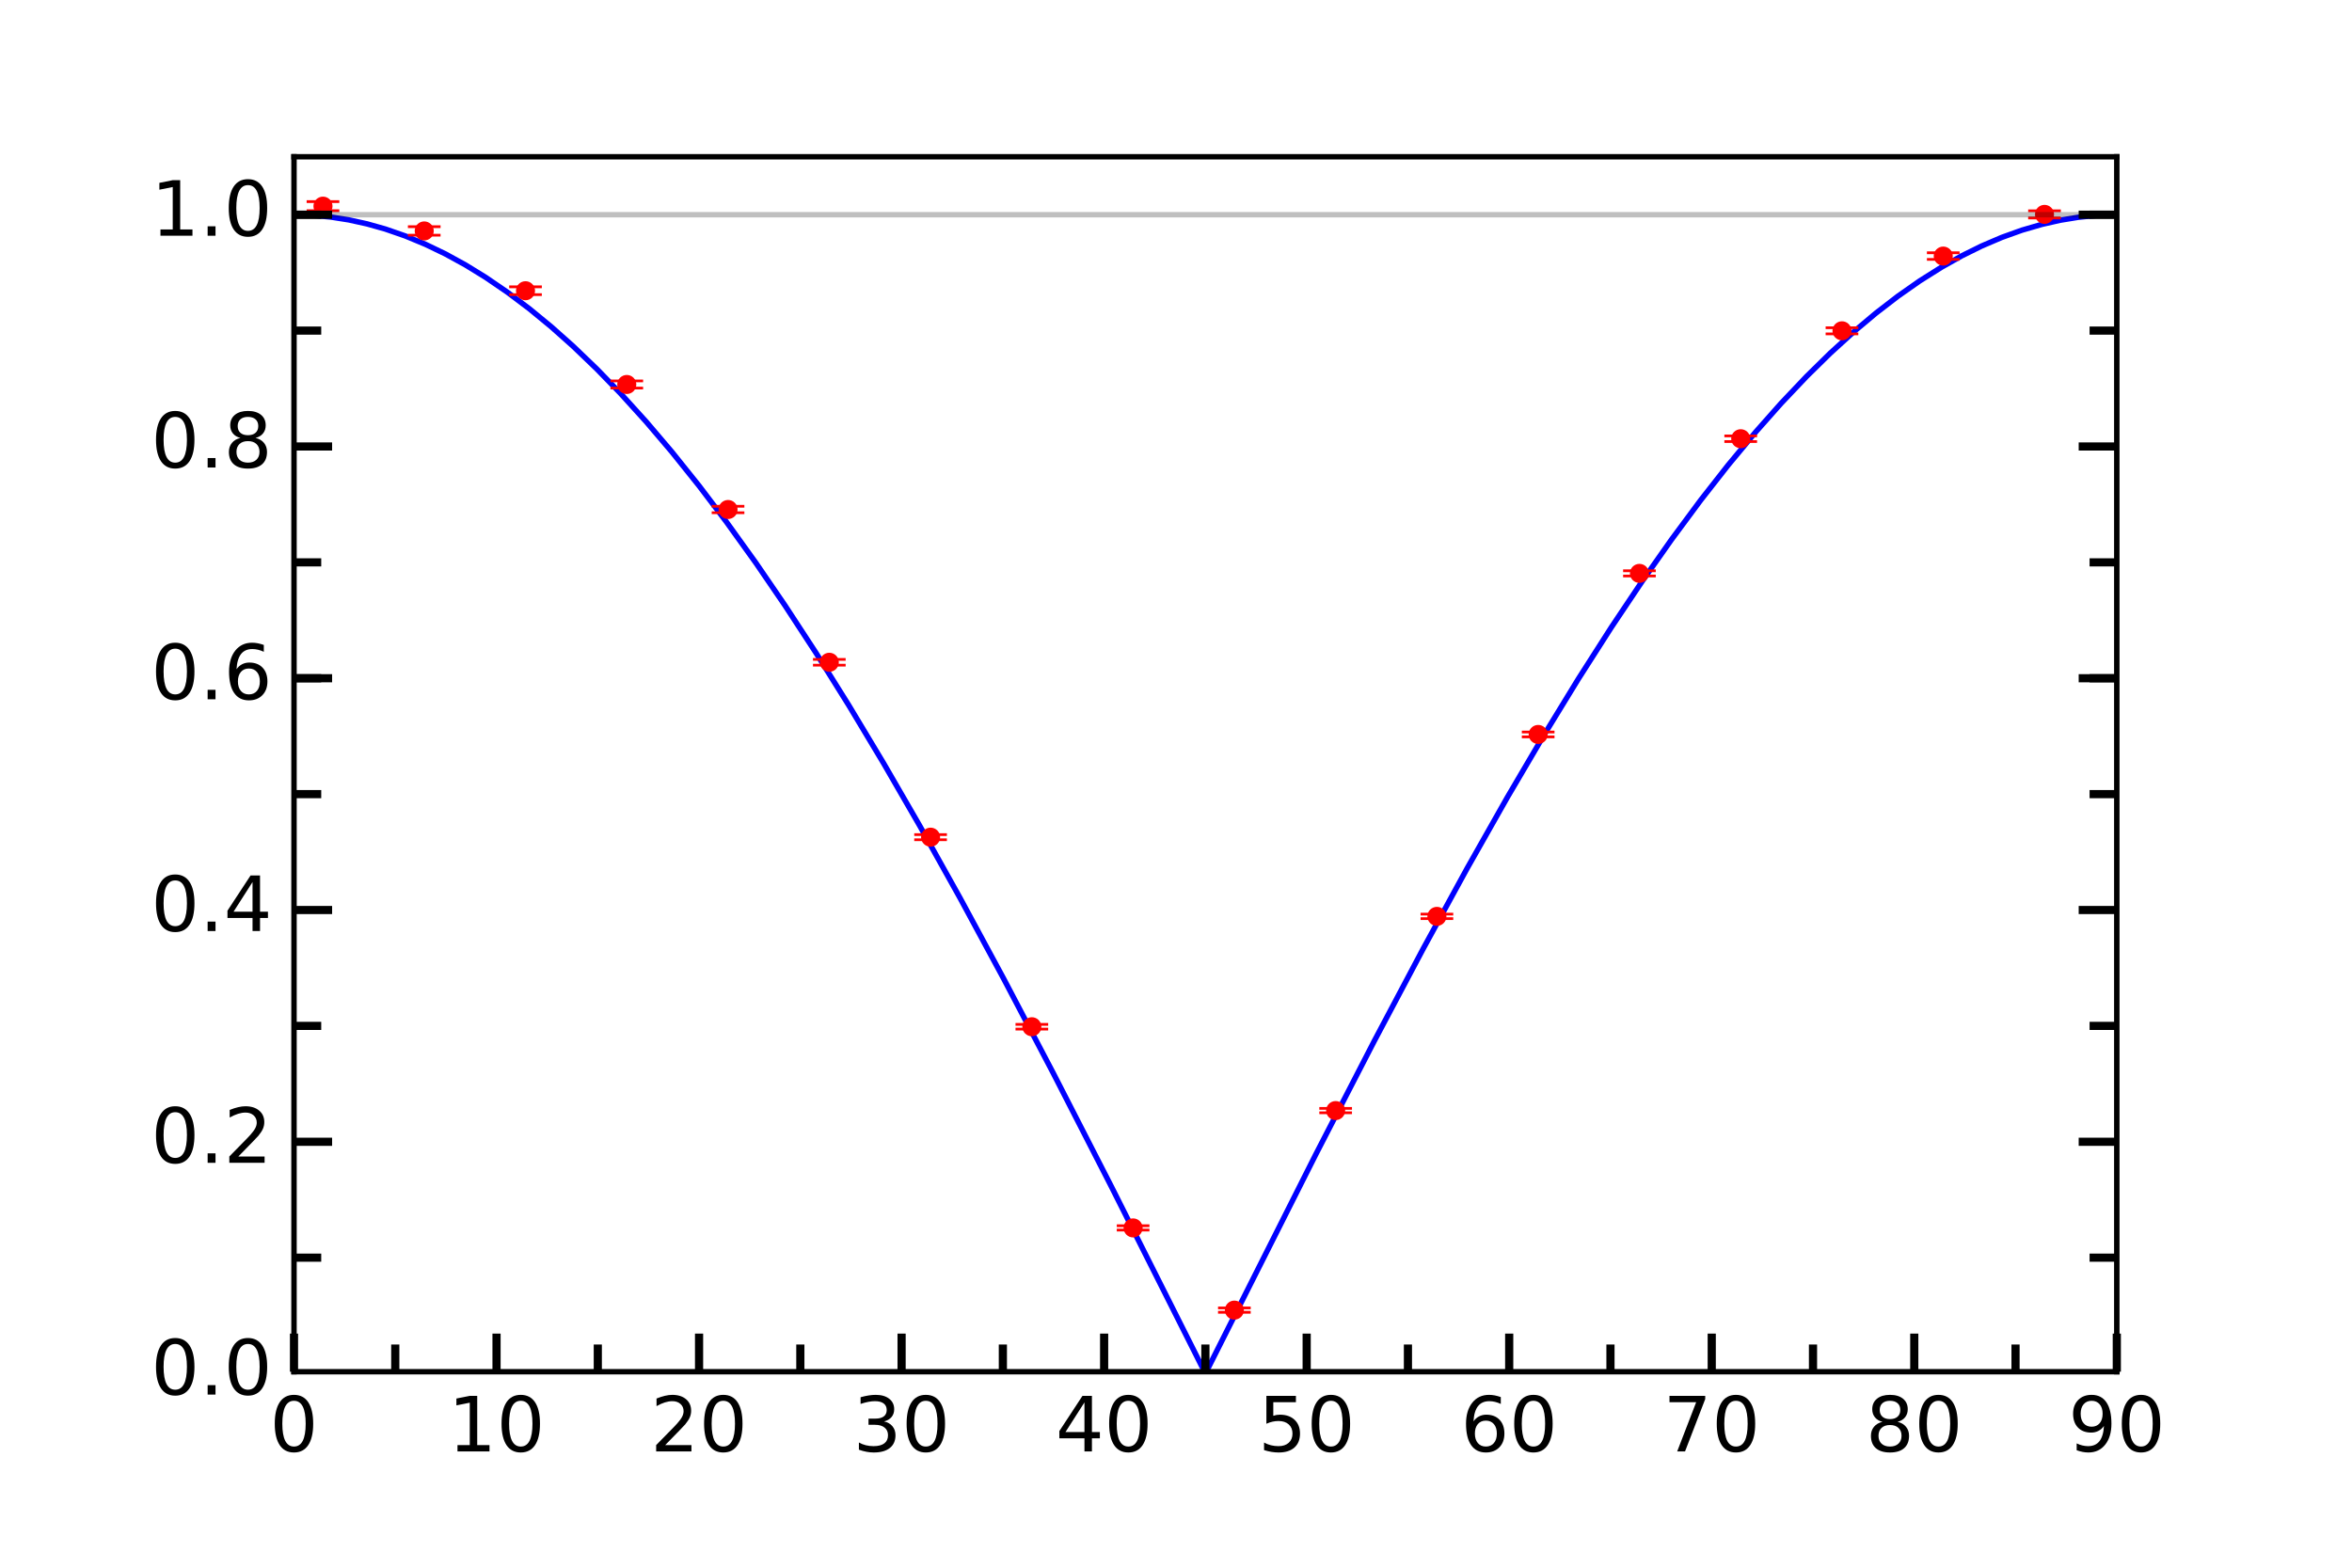 <?xml version="1.0" encoding="utf-8" standalone="no"?>
<!DOCTYPE svg PUBLIC "-//W3C//DTD SVG 1.1//EN"
  "http://www.w3.org/Graphics/SVG/1.1/DTD/svg11.dtd">
<!-- Created with matplotlib (http://matplotlib.org/) -->
<svg height="288pt" version="1.1" viewBox="0 0 432 288" width="432pt" xmlns="http://www.w3.org/2000/svg" xmlns:xlink="http://www.w3.org/1999/xlink">
 <defs>
  <style type="text/css">
*{stroke-linecap:butt;stroke-linejoin:round;stroke-miterlimit:100000;}
  </style>
 </defs>
 <g id="figure_1">
  <g id="patch_1">
   <path d="M 0 288 
L 432 288 
L 432 0 
L 0 0 
z
" style="fill:#ffffff;"/>
  </g>
  <g id="axes_1">
   <g id="patch_2">
    <path d="M 54 252 
L 388.8 252 
L 388.8 28.8 
L 54 28.8 
z
" style="fill:#ffffff;"/>
   </g>
   <g id="LineCollection_1">
    <path clip-path="url(#pa70537427b)" d="M 115.122 71.289 
L 115.122 69.975 
" style="fill:none;stroke:#ff0000;"/>
    <path clip-path="url(#pa70537427b)" d="M 133.722 94.193 
L 133.722 93.008 
" style="fill:none;stroke:#ff0000;"/>
    <path clip-path="url(#pa70537427b)" d="M 152.322 122.197 
L 152.322 121.137 
" style="fill:none;stroke:#ff0000;"/>
    <path clip-path="url(#pa70537427b)" d="M 170.922 154.272 
L 170.922 153.322 
" style="fill:none;stroke:#ff0000;"/>
    <path clip-path="url(#pa70537427b)" d="M 189.522 189.053 
L 189.522 188.191 
" style="fill:none;stroke:#ff0000;"/>
    <path clip-path="url(#pa70537427b)" d="M 208.122 225.978 
L 208.122 225.182 
" style="fill:none;stroke:#ff0000;"/>
    <path clip-path="url(#pa70537427b)" d="M 226.722 241.081 
L 226.722 240.28 
" style="fill:none;stroke:#ff0000;"/>
    <path clip-path="url(#pa70537427b)" d="M 245.322 204.425 
L 245.322 203.625 
" style="fill:none;stroke:#ff0000;"/>
    <path clip-path="url(#pa70537427b)" d="M 263.922 168.765 
L 263.922 167.931 
" style="fill:none;stroke:#ff0000;"/>
    <path clip-path="url(#pa70537427b)" d="M 282.522 135.371 
L 282.522 134.482 
" style="fill:none;stroke:#ff0000;"/>
    <path clip-path="url(#pa70537427b)" d="M 301.122 105.816 
L 301.122 104.856 
" style="fill:none;stroke:#ff0000;"/>
    <path clip-path="url(#pa70537427b)" d="M 319.722 81.118 
L 319.722 80.078 
" style="fill:none;stroke:#ff0000;"/>
    <path clip-path="url(#pa70537427b)" d="M 338.322 61.336 
L 338.322 60.208 
" style="fill:none;stroke:#ff0000;"/>
    <path clip-path="url(#pa70537427b)" d="M 356.922 47.655 
L 356.922 46.435 
" style="fill:none;stroke:#ff0000;"/>
    <path clip-path="url(#pa70537427b)" d="M 375.522 40.044 
L 375.522 38.724 
" style="fill:none;stroke:#ff0000;"/>
    <path clip-path="url(#pa70537427b)" d="M 59.322 38.705 
L 59.322 37.038 
" style="fill:none;stroke:#ff0000;"/>
    <path clip-path="url(#pa70537427b)" d="M 77.922 43.203 
L 77.922 41.647 
" style="fill:none;stroke:#ff0000;"/>
    <path clip-path="url(#pa70537427b)" d="M 96.522 54.129 
L 96.522 52.691 
" style="fill:none;stroke:#ff0000;"/>
   </g>
   <g id="line2d_1">
    <path clip-path="url(#pa70537427b)" d="M 54 39.445 
L 57.351 39.55 
L 60.703 39.865 
L 64.054 40.391 
L 67.405 41.127 
L 70.757 42.071 
L 74.443 43.35 
L 78.13 44.878 
L 81.816 46.655 
L 85.503 48.678 
L 89.189 50.945 
L 93.211 53.693 
L 97.232 56.723 
L 101.254 60.032 
L 105.276 63.615 
L 109.632 67.799 
L 113.989 72.292 
L 118.681 77.467 
L 123.373 82.98 
L 128.4 89.251 
L 133.427 95.885 
L 138.789 103.345 
L 144.151 111.182 
L 149.849 119.899 
L 155.881 129.541 
L 162.249 140.145 
L 168.951 151.739 
L 176.324 164.95 
L 184.368 179.837 
L 193.416 197.073 
L 204.141 218.007 
L 219.557 248.653 
L 221.232 252 
L 221.568 252 
L 241.676 212.075 
L 252.4 191.277 
L 261.449 174.201 
L 269.492 159.491 
L 276.865 146.47 
L 283.568 135.07 
L 289.935 124.669 
L 295.968 115.235 
L 301.665 106.728 
L 307.027 99.101 
L 312.389 91.862 
L 317.416 85.444 
L 322.443 79.397 
L 327.135 74.101 
L 331.827 69.149 
L 336.184 64.869 
L 340.541 60.902 
L 344.562 57.524 
L 348.584 54.424 
L 352.605 51.605 
L 356.627 49.073 
L 360.314 47.005 
L 364 45.183 
L 367.686 43.609 
L 371.373 42.285 
L 375.059 41.212 
L 378.411 40.455 
L 381.762 39.909 
L 385.114 39.572 
L 388.465 39.446 
L 388.8 39.445 
L 388.8 39.445 
" style="fill:none;stroke:#0000ff;stroke-linecap:square;"/>
   </g>
   <g id="line2d_2">
    <defs>
     <path d="M 3 0 
L -3 -0 
" id="m9ef1f91301" style="stroke:#ff0000;stroke-width:0.5;"/>
    </defs>
    <g clip-path="url(#pa70537427b)">
     <use style="fill:#ff0000;stroke:#ff0000;stroke-width:0.5;" x="115.122" xlink:href="#m9ef1f91301" y="71.289"/>
     <use style="fill:#ff0000;stroke:#ff0000;stroke-width:0.5;" x="133.722" xlink:href="#m9ef1f91301" y="94.193"/>
     <use style="fill:#ff0000;stroke:#ff0000;stroke-width:0.5;" x="152.322" xlink:href="#m9ef1f91301" y="122.197"/>
     <use style="fill:#ff0000;stroke:#ff0000;stroke-width:0.5;" x="170.922" xlink:href="#m9ef1f91301" y="154.272"/>
     <use style="fill:#ff0000;stroke:#ff0000;stroke-width:0.5;" x="189.522" xlink:href="#m9ef1f91301" y="189.053"/>
     <use style="fill:#ff0000;stroke:#ff0000;stroke-width:0.5;" x="208.122" xlink:href="#m9ef1f91301" y="225.978"/>
     <use style="fill:#ff0000;stroke:#ff0000;stroke-width:0.5;" x="226.722" xlink:href="#m9ef1f91301" y="241.081"/>
     <use style="fill:#ff0000;stroke:#ff0000;stroke-width:0.5;" x="245.322" xlink:href="#m9ef1f91301" y="204.425"/>
     <use style="fill:#ff0000;stroke:#ff0000;stroke-width:0.5;" x="263.922" xlink:href="#m9ef1f91301" y="168.765"/>
     <use style="fill:#ff0000;stroke:#ff0000;stroke-width:0.5;" x="282.522" xlink:href="#m9ef1f91301" y="135.371"/>
     <use style="fill:#ff0000;stroke:#ff0000;stroke-width:0.5;" x="301.122" xlink:href="#m9ef1f91301" y="105.816"/>
     <use style="fill:#ff0000;stroke:#ff0000;stroke-width:0.5;" x="319.722" xlink:href="#m9ef1f91301" y="81.118"/>
     <use style="fill:#ff0000;stroke:#ff0000;stroke-width:0.5;" x="338.322" xlink:href="#m9ef1f91301" y="61.336"/>
     <use style="fill:#ff0000;stroke:#ff0000;stroke-width:0.5;" x="356.922" xlink:href="#m9ef1f91301" y="47.655"/>
     <use style="fill:#ff0000;stroke:#ff0000;stroke-width:0.5;" x="375.522" xlink:href="#m9ef1f91301" y="40.044"/>
     <use style="fill:#ff0000;stroke:#ff0000;stroke-width:0.5;" x="59.322" xlink:href="#m9ef1f91301" y="38.705"/>
     <use style="fill:#ff0000;stroke:#ff0000;stroke-width:0.5;" x="77.922" xlink:href="#m9ef1f91301" y="43.203"/>
     <use style="fill:#ff0000;stroke:#ff0000;stroke-width:0.5;" x="96.522" xlink:href="#m9ef1f91301" y="54.129"/>
    </g>
   </g>
   <g id="line2d_3">
    <g clip-path="url(#pa70537427b)">
     <use style="fill:#ff0000;stroke:#ff0000;stroke-width:0.5;" x="115.122" xlink:href="#m9ef1f91301" y="69.975"/>
     <use style="fill:#ff0000;stroke:#ff0000;stroke-width:0.5;" x="133.722" xlink:href="#m9ef1f91301" y="93.008"/>
     <use style="fill:#ff0000;stroke:#ff0000;stroke-width:0.5;" x="152.322" xlink:href="#m9ef1f91301" y="121.137"/>
     <use style="fill:#ff0000;stroke:#ff0000;stroke-width:0.5;" x="170.922" xlink:href="#m9ef1f91301" y="153.322"/>
     <use style="fill:#ff0000;stroke:#ff0000;stroke-width:0.5;" x="189.522" xlink:href="#m9ef1f91301" y="188.191"/>
     <use style="fill:#ff0000;stroke:#ff0000;stroke-width:0.5;" x="208.122" xlink:href="#m9ef1f91301" y="225.182"/>
     <use style="fill:#ff0000;stroke:#ff0000;stroke-width:0.5;" x="226.722" xlink:href="#m9ef1f91301" y="240.28"/>
     <use style="fill:#ff0000;stroke:#ff0000;stroke-width:0.5;" x="245.322" xlink:href="#m9ef1f91301" y="203.625"/>
     <use style="fill:#ff0000;stroke:#ff0000;stroke-width:0.5;" x="263.922" xlink:href="#m9ef1f91301" y="167.931"/>
     <use style="fill:#ff0000;stroke:#ff0000;stroke-width:0.5;" x="282.522" xlink:href="#m9ef1f91301" y="134.482"/>
     <use style="fill:#ff0000;stroke:#ff0000;stroke-width:0.5;" x="301.122" xlink:href="#m9ef1f91301" y="104.856"/>
     <use style="fill:#ff0000;stroke:#ff0000;stroke-width:0.5;" x="319.722" xlink:href="#m9ef1f91301" y="80.078"/>
     <use style="fill:#ff0000;stroke:#ff0000;stroke-width:0.5;" x="338.322" xlink:href="#m9ef1f91301" y="60.208"/>
     <use style="fill:#ff0000;stroke:#ff0000;stroke-width:0.5;" x="356.922" xlink:href="#m9ef1f91301" y="46.435"/>
     <use style="fill:#ff0000;stroke:#ff0000;stroke-width:0.5;" x="375.522" xlink:href="#m9ef1f91301" y="38.724"/>
     <use style="fill:#ff0000;stroke:#ff0000;stroke-width:0.5;" x="59.322" xlink:href="#m9ef1f91301" y="37.038"/>
     <use style="fill:#ff0000;stroke:#ff0000;stroke-width:0.5;" x="77.922" xlink:href="#m9ef1f91301" y="41.647"/>
     <use style="fill:#ff0000;stroke:#ff0000;stroke-width:0.5;" x="96.522" xlink:href="#m9ef1f91301" y="52.691"/>
    </g>
   </g>
   <g id="line2d_4">
    <defs>
     <path d="M 0 1.5 
C 0.398 1.5 0.779 1.342 1.061 1.061 
C 1.342 0.779 1.5 0.398 1.5 0 
C 1.5 -0.398 1.342 -0.779 1.061 -1.061 
C 0.779 -1.342 0.398 -1.5 0 -1.5 
C -0.398 -1.5 -0.779 -1.342 -1.061 -1.061 
C -1.342 -0.779 -1.5 -0.398 -1.5 0 
C -1.5 0.398 -1.342 0.779 -1.061 1.061 
C -0.779 1.342 -0.398 1.5 0 1.5 
z
" id="me8ef6a9953" style="stroke:#ff0000;stroke-width:0.5;"/>
    </defs>
    <g clip-path="url(#pa70537427b)">
     <use style="fill:#ff0000;stroke:#ff0000;stroke-width:0.5;" x="115.122" xlink:href="#me8ef6a9953" y="70.632"/>
     <use style="fill:#ff0000;stroke:#ff0000;stroke-width:0.5;" x="133.722" xlink:href="#me8ef6a9953" y="93.601"/>
     <use style="fill:#ff0000;stroke:#ff0000;stroke-width:0.5;" x="152.322" xlink:href="#me8ef6a9953" y="121.667"/>
     <use style="fill:#ff0000;stroke:#ff0000;stroke-width:0.5;" x="170.922" xlink:href="#me8ef6a9953" y="153.797"/>
     <use style="fill:#ff0000;stroke:#ff0000;stroke-width:0.5;" x="189.522" xlink:href="#me8ef6a9953" y="188.622"/>
     <use style="fill:#ff0000;stroke:#ff0000;stroke-width:0.5;" x="208.122" xlink:href="#me8ef6a9953" y="225.58"/>
     <use style="fill:#ff0000;stroke:#ff0000;stroke-width:0.5;" x="226.722" xlink:href="#me8ef6a9953" y="240.68"/>
     <use style="fill:#ff0000;stroke:#ff0000;stroke-width:0.5;" x="245.322" xlink:href="#me8ef6a9953" y="204.025"/>
     <use style="fill:#ff0000;stroke:#ff0000;stroke-width:0.5;" x="263.922" xlink:href="#me8ef6a9953" y="168.348"/>
     <use style="fill:#ff0000;stroke:#ff0000;stroke-width:0.5;" x="282.522" xlink:href="#me8ef6a9953" y="134.926"/>
     <use style="fill:#ff0000;stroke:#ff0000;stroke-width:0.5;" x="301.122" xlink:href="#me8ef6a9953" y="105.336"/>
     <use style="fill:#ff0000;stroke:#ff0000;stroke-width:0.5;" x="319.722" xlink:href="#me8ef6a9953" y="80.598"/>
     <use style="fill:#ff0000;stroke:#ff0000;stroke-width:0.5;" x="338.322" xlink:href="#me8ef6a9953" y="60.772"/>
     <use style="fill:#ff0000;stroke:#ff0000;stroke-width:0.5;" x="356.922" xlink:href="#me8ef6a9953" y="47.045"/>
     <use style="fill:#ff0000;stroke:#ff0000;stroke-width:0.5;" x="375.522" xlink:href="#me8ef6a9953" y="39.384"/>
     <use style="fill:#ff0000;stroke:#ff0000;stroke-width:0.5;" x="59.322" xlink:href="#me8ef6a9953" y="37.872"/>
     <use style="fill:#ff0000;stroke:#ff0000;stroke-width:0.5;" x="77.922" xlink:href="#me8ef6a9953" y="42.425"/>
     <use style="fill:#ff0000;stroke:#ff0000;stroke-width:0.5;" x="96.522" xlink:href="#me8ef6a9953" y="53.41"/>
    </g>
   </g>
   <g id="line2d_5">
    <path clip-path="url(#pa70537427b)" d="M 54 39.445 
L 388.8 39.445 
" style="fill:none;opacity:0.25;stroke:#000000;stroke-linecap:square;"/>
   </g>
   <g id="patch_3">
    <path d="M 54 28.8 
L 388.8 28.8 
" style="fill:none;stroke:#000000;stroke-linecap:square;stroke-linejoin:miter;"/>
   </g>
   <g id="patch_4">
    <path d="M 388.8 252 
L 388.8 28.8 
" style="fill:none;stroke:#000000;stroke-linecap:square;stroke-linejoin:miter;"/>
   </g>
   <g id="patch_5">
    <path d="M 54 252 
L 54 28.8 
" style="fill:none;stroke:#000000;stroke-linecap:square;stroke-linejoin:miter;"/>
   </g>
   <g id="patch_6">
    <path d="M 54 252 
L 388.8 252 
" style="fill:none;stroke:#000000;stroke-linecap:square;stroke-linejoin:miter;"/>
   </g>
   <g id="matplotlib.axis_1">
    <g id="xtick_1">
     <g id="line2d_6">
      <defs>
       <path d="M 0 0 
L 0 -7 
" id="mae3b2b610a" style="stroke:#000000;stroke-width:1.5;"/>
      </defs>
      <g>
       <use style="stroke:#000000;stroke-width:1.5;" x="54.0" xlink:href="#mae3b2b610a" y="252.0"/>
      </g>
     </g>
     <g id="text_1">
      <!-- 0 -->
      <defs>
       <path d="M 31.781 66.406 
Q 24.172 66.406 20.328 58.906 
Q 16.5 51.422 16.5 36.375 
Q 16.5 21.391 20.328 13.891 
Q 24.172 6.391 31.781 6.391 
Q 39.453 6.391 43.281 13.891 
Q 47.125 21.391 47.125 36.375 
Q 47.125 51.422 43.281 58.906 
Q 39.453 66.406 31.781 66.406 
M 31.781 74.219 
Q 44.047 74.219 50.516 64.516 
Q 56.984 54.828 56.984 36.375 
Q 56.984 17.969 50.516 8.266 
Q 44.047 -1.422 31.781 -1.422 
Q 19.531 -1.422 13.062 8.266 
Q 6.594 17.969 6.594 36.375 
Q 6.594 54.828 13.062 64.516 
Q 19.531 74.219 31.781 74.219 
" id="BitstreamVeraSans-Roman-30"/>
      </defs>
      <g transform="translate(49.546 266.638)scale(0.14 -0.14)">
       <use xlink:href="#BitstreamVeraSans-Roman-30"/>
      </g>
     </g>
    </g>
    <g id="xtick_2">
     <g id="line2d_7">
      <g>
       <use style="stroke:#000000;stroke-width:1.5;" x="91.2" xlink:href="#mae3b2b610a" y="252.0"/>
      </g>
     </g>
     <g id="text_2">
      <!-- 10 -->
      <defs>
       <path d="M 12.406 8.297 
L 28.516 8.297 
L 28.516 63.922 
L 10.984 60.406 
L 10.984 69.391 
L 28.422 72.906 
L 38.281 72.906 
L 38.281 8.297 
L 54.391 8.297 
L 54.391 0 
L 12.406 0 
z
" id="BitstreamVeraSans-Roman-31"/>
      </defs>
      <g transform="translate(82.293 266.638)scale(0.14 -0.14)">
       <use xlink:href="#BitstreamVeraSans-Roman-31"/>
       <use x="63.623" xlink:href="#BitstreamVeraSans-Roman-30"/>
      </g>
     </g>
    </g>
    <g id="xtick_3">
     <g id="line2d_8">
      <g>
       <use style="stroke:#000000;stroke-width:1.5;" x="128.4" xlink:href="#mae3b2b610a" y="252.0"/>
      </g>
     </g>
     <g id="text_3">
      <!-- 20 -->
      <defs>
       <path d="M 19.188 8.297 
L 53.609 8.297 
L 53.609 0 
L 7.328 0 
L 7.328 8.297 
Q 12.938 14.109 22.625 23.891 
Q 32.328 33.688 34.812 36.531 
Q 39.547 41.844 41.422 45.531 
Q 43.312 49.219 43.312 52.781 
Q 43.312 58.594 39.234 62.25 
Q 35.156 65.922 28.609 65.922 
Q 23.969 65.922 18.812 64.312 
Q 13.672 62.703 7.812 59.422 
L 7.812 69.391 
Q 13.766 71.781 18.938 73 
Q 24.125 74.219 28.422 74.219 
Q 39.75 74.219 46.484 68.547 
Q 53.219 62.891 53.219 53.422 
Q 53.219 48.922 51.531 44.891 
Q 49.859 40.875 45.406 35.406 
Q 44.188 33.984 37.641 27.219 
Q 31.109 20.453 19.188 8.297 
" id="BitstreamVeraSans-Roman-32"/>
      </defs>
      <g transform="translate(119.493 266.638)scale(0.14 -0.14)">
       <use xlink:href="#BitstreamVeraSans-Roman-32"/>
       <use x="63.623" xlink:href="#BitstreamVeraSans-Roman-30"/>
      </g>
     </g>
    </g>
    <g id="xtick_4">
     <g id="line2d_9">
      <g>
       <use style="stroke:#000000;stroke-width:1.5;" x="165.6" xlink:href="#mae3b2b610a" y="252.0"/>
      </g>
     </g>
     <g id="text_4">
      <!-- 30 -->
      <defs>
       <path d="M 40.578 39.312 
Q 47.656 37.797 51.625 33 
Q 55.609 28.219 55.609 21.188 
Q 55.609 10.406 48.188 4.484 
Q 40.766 -1.422 27.094 -1.422 
Q 22.516 -1.422 17.656 -0.516 
Q 12.797 0.391 7.625 2.203 
L 7.625 11.719 
Q 11.719 9.328 16.594 8.109 
Q 21.484 6.891 26.812 6.891 
Q 36.078 6.891 40.938 10.547 
Q 45.797 14.203 45.797 21.188 
Q 45.797 27.641 41.281 31.266 
Q 36.766 34.906 28.719 34.906 
L 20.219 34.906 
L 20.219 43.016 
L 29.109 43.016 
Q 36.375 43.016 40.234 45.922 
Q 44.094 48.828 44.094 54.297 
Q 44.094 59.906 40.109 62.906 
Q 36.141 65.922 28.719 65.922 
Q 24.656 65.922 20.016 65.031 
Q 15.375 64.156 9.812 62.312 
L 9.812 71.094 
Q 15.438 72.656 20.344 73.438 
Q 25.25 74.219 29.594 74.219 
Q 40.828 74.219 47.359 69.109 
Q 53.906 64.016 53.906 55.328 
Q 53.906 49.266 50.438 45.094 
Q 46.969 40.922 40.578 39.312 
" id="BitstreamVeraSans-Roman-33"/>
      </defs>
      <g transform="translate(156.692 266.638)scale(0.14 -0.14)">
       <use xlink:href="#BitstreamVeraSans-Roman-33"/>
       <use x="63.623" xlink:href="#BitstreamVeraSans-Roman-30"/>
      </g>
     </g>
    </g>
    <g id="xtick_5">
     <g id="line2d_10">
      <g>
       <use style="stroke:#000000;stroke-width:1.5;" x="202.8" xlink:href="#mae3b2b610a" y="252.0"/>
      </g>
     </g>
     <g id="text_5">
      <!-- 40 -->
      <defs>
       <path d="M 37.797 64.312 
L 12.891 25.391 
L 37.797 25.391 
z
M 35.203 72.906 
L 47.609 72.906 
L 47.609 25.391 
L 58.016 25.391 
L 58.016 17.188 
L 47.609 17.188 
L 47.609 0 
L 37.797 0 
L 37.797 17.188 
L 4.891 17.188 
L 4.891 26.703 
z
" id="BitstreamVeraSans-Roman-34"/>
      </defs>
      <g transform="translate(193.893 266.638)scale(0.14 -0.14)">
       <use xlink:href="#BitstreamVeraSans-Roman-34"/>
       <use x="63.623" xlink:href="#BitstreamVeraSans-Roman-30"/>
      </g>
     </g>
    </g>
    <g id="xtick_6">
     <g id="line2d_11">
      <g>
       <use style="stroke:#000000;stroke-width:1.5;" x="240.0" xlink:href="#mae3b2b610a" y="252.0"/>
      </g>
     </g>
     <g id="text_6">
      <!-- 50 -->
      <defs>
       <path d="M 10.797 72.906 
L 49.516 72.906 
L 49.516 64.594 
L 19.828 64.594 
L 19.828 46.734 
Q 21.969 47.469 24.109 47.828 
Q 26.266 48.188 28.422 48.188 
Q 40.625 48.188 47.75 41.5 
Q 54.891 34.812 54.891 23.391 
Q 54.891 11.625 47.562 5.094 
Q 40.234 -1.422 26.906 -1.422 
Q 22.312 -1.422 17.547 -0.641 
Q 12.797 0.141 7.719 1.703 
L 7.719 11.625 
Q 12.109 9.234 16.797 8.062 
Q 21.484 6.891 26.703 6.891 
Q 35.156 6.891 40.078 11.328 
Q 45.016 15.766 45.016 23.391 
Q 45.016 31 40.078 35.438 
Q 35.156 39.891 26.703 39.891 
Q 22.75 39.891 18.812 39.016 
Q 14.891 38.141 10.797 36.281 
z
" id="BitstreamVeraSans-Roman-35"/>
      </defs>
      <g transform="translate(231.093 266.638)scale(0.14 -0.14)">
       <use xlink:href="#BitstreamVeraSans-Roman-35"/>
       <use x="63.623" xlink:href="#BitstreamVeraSans-Roman-30"/>
      </g>
     </g>
    </g>
    <g id="xtick_7">
     <g id="line2d_12">
      <g>
       <use style="stroke:#000000;stroke-width:1.5;" x="277.2" xlink:href="#mae3b2b610a" y="252.0"/>
      </g>
     </g>
     <g id="text_7">
      <!-- 60 -->
      <defs>
       <path d="M 33.016 40.375 
Q 26.375 40.375 22.484 35.828 
Q 18.609 31.297 18.609 23.391 
Q 18.609 15.531 22.484 10.953 
Q 26.375 6.391 33.016 6.391 
Q 39.656 6.391 43.531 10.953 
Q 47.406 15.531 47.406 23.391 
Q 47.406 31.297 43.531 35.828 
Q 39.656 40.375 33.016 40.375 
M 52.594 71.297 
L 52.594 62.312 
Q 48.875 64.062 45.094 64.984 
Q 41.312 65.922 37.594 65.922 
Q 27.828 65.922 22.672 59.328 
Q 17.531 52.734 16.797 39.406 
Q 19.672 43.656 24.016 45.922 
Q 28.375 48.188 33.594 48.188 
Q 44.578 48.188 50.953 41.516 
Q 57.328 34.859 57.328 23.391 
Q 57.328 12.156 50.688 5.359 
Q 44.047 -1.422 33.016 -1.422 
Q 20.359 -1.422 13.672 8.266 
Q 6.984 17.969 6.984 36.375 
Q 6.984 53.656 15.188 63.938 
Q 23.391 74.219 37.203 74.219 
Q 40.922 74.219 44.703 73.484 
Q 48.484 72.75 52.594 71.297 
" id="BitstreamVeraSans-Roman-36"/>
      </defs>
      <g transform="translate(268.293 266.638)scale(0.14 -0.14)">
       <use xlink:href="#BitstreamVeraSans-Roman-36"/>
       <use x="63.623" xlink:href="#BitstreamVeraSans-Roman-30"/>
      </g>
     </g>
    </g>
    <g id="xtick_8">
     <g id="line2d_13">
      <g>
       <use style="stroke:#000000;stroke-width:1.5;" x="314.4" xlink:href="#mae3b2b610a" y="252.0"/>
      </g>
     </g>
     <g id="text_8">
      <!-- 70 -->
      <defs>
       <path d="M 8.203 72.906 
L 55.078 72.906 
L 55.078 68.703 
L 28.609 0 
L 18.312 0 
L 43.219 64.594 
L 8.203 64.594 
z
" id="BitstreamVeraSans-Roman-37"/>
      </defs>
      <g transform="translate(305.493 266.638)scale(0.14 -0.14)">
       <use xlink:href="#BitstreamVeraSans-Roman-37"/>
       <use x="63.623" xlink:href="#BitstreamVeraSans-Roman-30"/>
      </g>
     </g>
    </g>
    <g id="xtick_9">
     <g id="line2d_14">
      <g>
       <use style="stroke:#000000;stroke-width:1.5;" x="351.6" xlink:href="#mae3b2b610a" y="252.0"/>
      </g>
     </g>
     <g id="text_9">
      <!-- 80 -->
      <defs>
       <path d="M 31.781 34.625 
Q 24.75 34.625 20.719 30.859 
Q 16.703 27.094 16.703 20.516 
Q 16.703 13.922 20.719 10.156 
Q 24.75 6.391 31.781 6.391 
Q 38.812 6.391 42.859 10.172 
Q 46.922 13.969 46.922 20.516 
Q 46.922 27.094 42.891 30.859 
Q 38.875 34.625 31.781 34.625 
M 21.922 38.812 
Q 15.578 40.375 12.031 44.719 
Q 8.5 49.078 8.5 55.328 
Q 8.5 64.062 14.719 69.141 
Q 20.953 74.219 31.781 74.219 
Q 42.672 74.219 48.875 69.141 
Q 55.078 64.062 55.078 55.328 
Q 55.078 49.078 51.531 44.719 
Q 48 40.375 41.703 38.812 
Q 48.828 37.156 52.797 32.312 
Q 56.781 27.484 56.781 20.516 
Q 56.781 9.906 50.312 4.234 
Q 43.844 -1.422 31.781 -1.422 
Q 19.734 -1.422 13.25 4.234 
Q 6.781 9.906 6.781 20.516 
Q 6.781 27.484 10.781 32.312 
Q 14.797 37.156 21.922 38.812 
M 18.312 54.391 
Q 18.312 48.734 21.844 45.562 
Q 25.391 42.391 31.781 42.391 
Q 38.141 42.391 41.719 45.562 
Q 45.312 48.734 45.312 54.391 
Q 45.312 60.062 41.719 63.234 
Q 38.141 66.406 31.781 66.406 
Q 25.391 66.406 21.844 63.234 
Q 18.312 60.062 18.312 54.391 
" id="BitstreamVeraSans-Roman-38"/>
      </defs>
      <g transform="translate(342.692 266.638)scale(0.14 -0.14)">
       <use xlink:href="#BitstreamVeraSans-Roman-38"/>
       <use x="63.623" xlink:href="#BitstreamVeraSans-Roman-30"/>
      </g>
     </g>
    </g>
    <g id="xtick_10">
     <g id="line2d_15">
      <g>
       <use style="stroke:#000000;stroke-width:1.5;" x="388.8" xlink:href="#mae3b2b610a" y="252.0"/>
      </g>
     </g>
     <g id="text_10">
      <!-- 90 -->
      <defs>
       <path d="M 10.984 1.516 
L 10.984 10.5 
Q 14.703 8.734 18.5 7.812 
Q 22.312 6.891 25.984 6.891 
Q 35.75 6.891 40.891 13.453 
Q 46.047 20.016 46.781 33.406 
Q 43.953 29.203 39.594 26.953 
Q 35.25 24.703 29.984 24.703 
Q 19.047 24.703 12.672 31.312 
Q 6.297 37.938 6.297 49.422 
Q 6.297 60.641 12.938 67.422 
Q 19.578 74.219 30.609 74.219 
Q 43.266 74.219 49.922 64.516 
Q 56.594 54.828 56.594 36.375 
Q 56.594 19.141 48.406 8.859 
Q 40.234 -1.422 26.422 -1.422 
Q 22.703 -1.422 18.891 -0.688 
Q 15.094 0.047 10.984 1.516 
M 30.609 32.422 
Q 37.25 32.422 41.125 36.953 
Q 45.016 41.5 45.016 49.422 
Q 45.016 57.281 41.125 61.844 
Q 37.25 66.406 30.609 66.406 
Q 23.969 66.406 20.094 61.844 
Q 16.219 57.281 16.219 49.422 
Q 16.219 41.5 20.094 36.953 
Q 23.969 32.422 30.609 32.422 
" id="BitstreamVeraSans-Roman-39"/>
      </defs>
      <g transform="translate(379.892 266.638)scale(0.14 -0.14)">
       <use xlink:href="#BitstreamVeraSans-Roman-39"/>
       <use x="63.623" xlink:href="#BitstreamVeraSans-Roman-30"/>
      </g>
     </g>
    </g>
    <g id="xtick_11">
     <g id="line2d_16">
      <defs>
       <path d="M 0 0 
L 0 -5 
" id="mf6be0cb4d8" style="stroke:#000000;stroke-width:1.5;"/>
      </defs>
      <g>
       <use style="stroke:#000000;stroke-width:1.5;" x="72.6" xlink:href="#mf6be0cb4d8" y="252.0"/>
      </g>
     </g>
    </g>
    <g id="xtick_12">
     <g id="line2d_17">
      <g>
       <use style="stroke:#000000;stroke-width:1.5;" x="109.8" xlink:href="#mf6be0cb4d8" y="252.0"/>
      </g>
     </g>
    </g>
    <g id="xtick_13">
     <g id="line2d_18">
      <g>
       <use style="stroke:#000000;stroke-width:1.5;" x="147.0" xlink:href="#mf6be0cb4d8" y="252.0"/>
      </g>
     </g>
    </g>
    <g id="xtick_14">
     <g id="line2d_19">
      <g>
       <use style="stroke:#000000;stroke-width:1.5;" x="184.2" xlink:href="#mf6be0cb4d8" y="252.0"/>
      </g>
     </g>
    </g>
    <g id="xtick_15">
     <g id="line2d_20">
      <g>
       <use style="stroke:#000000;stroke-width:1.5;" x="221.4" xlink:href="#mf6be0cb4d8" y="252.0"/>
      </g>
     </g>
    </g>
    <g id="xtick_16">
     <g id="line2d_21">
      <g>
       <use style="stroke:#000000;stroke-width:1.5;" x="258.6" xlink:href="#mf6be0cb4d8" y="252.0"/>
      </g>
     </g>
    </g>
    <g id="xtick_17">
     <g id="line2d_22">
      <g>
       <use style="stroke:#000000;stroke-width:1.5;" x="295.8" xlink:href="#mf6be0cb4d8" y="252.0"/>
      </g>
     </g>
    </g>
    <g id="xtick_18">
     <g id="line2d_23">
      <g>
       <use style="stroke:#000000;stroke-width:1.5;" x="333.0" xlink:href="#mf6be0cb4d8" y="252.0"/>
      </g>
     </g>
    </g>
    <g id="xtick_19">
     <g id="line2d_24">
      <g>
       <use style="stroke:#000000;stroke-width:1.5;" x="370.2" xlink:href="#mf6be0cb4d8" y="252.0"/>
      </g>
     </g>
    </g>
   </g>
   <g id="matplotlib.axis_2">
    <g id="ytick_1">
     <g id="text_11">
      <!-- 0.0 -->
      <defs>
       <path d="M 10.688 12.406 
L 21 12.406 
L 21 0 
L 10.688 0 
z
" id="BitstreamVeraSans-Roman-2e"/>
      </defs>
      <g transform="translate(27.736 256.198)scale(0.14 -0.14)">
       <use xlink:href="#BitstreamVeraSans-Roman-30"/>
       <use x="63.623" xlink:href="#BitstreamVeraSans-Roman-2e"/>
       <use x="95.41" xlink:href="#BitstreamVeraSans-Roman-30"/>
      </g>
     </g>
    </g>
    <g id="ytick_2">
     <g id="line2d_25">
      <defs>
       <path d="M 0 0 
L 7 0 
" id="mb432f95c86" style="stroke:#000000;stroke-width:1.5;"/>
      </defs>
      <g>
       <use style="stroke:#000000;stroke-width:1.5;" x="54.0" xlink:href="#mb432f95c86" y="209.757"/>
      </g>
     </g>
     <g id="line2d_26">
      <defs>
       <path d="M 0 0 
L -7 0 
" id="m5ea5901a87" style="stroke:#000000;stroke-width:1.5;"/>
      </defs>
      <g>
       <use style="stroke:#000000;stroke-width:1.5;" x="388.8" xlink:href="#m5ea5901a87" y="209.757"/>
      </g>
     </g>
     <g id="text_12">
      <!-- 0.2 -->
      <g transform="translate(27.736 213.62)scale(0.14 -0.14)">
       <use xlink:href="#BitstreamVeraSans-Roman-30"/>
       <use x="63.623" xlink:href="#BitstreamVeraSans-Roman-2e"/>
       <use x="95.41" xlink:href="#BitstreamVeraSans-Roman-32"/>
      </g>
     </g>
    </g>
    <g id="ytick_3">
     <g id="line2d_27">
      <g>
       <use style="stroke:#000000;stroke-width:1.5;" x="54.0" xlink:href="#mb432f95c86" y="167.179"/>
      </g>
     </g>
     <g id="line2d_28">
      <g>
       <use style="stroke:#000000;stroke-width:1.5;" x="388.8" xlink:href="#m5ea5901a87" y="167.179"/>
      </g>
     </g>
     <g id="text_13">
      <!-- 0.4 -->
      <g transform="translate(27.736 171.042)scale(0.14 -0.14)">
       <use xlink:href="#BitstreamVeraSans-Roman-30"/>
       <use x="63.623" xlink:href="#BitstreamVeraSans-Roman-2e"/>
       <use x="95.41" xlink:href="#BitstreamVeraSans-Roman-34"/>
      </g>
     </g>
    </g>
    <g id="ytick_4">
     <g id="line2d_29">
      <g>
       <use style="stroke:#000000;stroke-width:1.5;" x="54.0" xlink:href="#mb432f95c86" y="124.601"/>
      </g>
     </g>
     <g id="line2d_30">
      <g>
       <use style="stroke:#000000;stroke-width:1.5;" x="388.8" xlink:href="#m5ea5901a87" y="124.601"/>
      </g>
     </g>
     <g id="text_14">
      <!-- 0.6 -->
      <g transform="translate(27.736 128.464)scale(0.14 -0.14)">
       <use xlink:href="#BitstreamVeraSans-Roman-30"/>
       <use x="63.623" xlink:href="#BitstreamVeraSans-Roman-2e"/>
       <use x="95.41" xlink:href="#BitstreamVeraSans-Roman-36"/>
      </g>
     </g>
    </g>
    <g id="ytick_5">
     <g id="line2d_31">
      <g>
       <use style="stroke:#000000;stroke-width:1.5;" x="54.0" xlink:href="#mb432f95c86" y="82.023"/>
      </g>
     </g>
     <g id="line2d_32">
      <g>
       <use style="stroke:#000000;stroke-width:1.5;" x="388.8" xlink:href="#m5ea5901a87" y="82.023"/>
      </g>
     </g>
     <g id="text_15">
      <!-- 0.8 -->
      <g transform="translate(27.736 85.886)scale(0.14 -0.14)">
       <use xlink:href="#BitstreamVeraSans-Roman-30"/>
       <use x="63.623" xlink:href="#BitstreamVeraSans-Roman-2e"/>
       <use x="95.41" xlink:href="#BitstreamVeraSans-Roman-38"/>
      </g>
     </g>
    </g>
    <g id="ytick_6">
     <g id="line2d_33">
      <g>
       <use style="stroke:#000000;stroke-width:1.5;" x="54.0" xlink:href="#mb432f95c86" y="39.445"/>
      </g>
     </g>
     <g id="line2d_34">
      <g>
       <use style="stroke:#000000;stroke-width:1.5;" x="388.8" xlink:href="#m5ea5901a87" y="39.445"/>
      </g>
     </g>
     <g id="text_16">
      <!-- 1.0 -->
      <g transform="translate(27.736 43.308)scale(0.14 -0.14)">
       <use xlink:href="#BitstreamVeraSans-Roman-31"/>
       <use x="63.623" xlink:href="#BitstreamVeraSans-Roman-2e"/>
       <use x="95.41" xlink:href="#BitstreamVeraSans-Roman-30"/>
      </g>
     </g>
    </g>
    <g id="ytick_7">
     <g id="line2d_35">
      <defs>
       <path d="M 0 0 
L 5 0 
" id="mf20971e9cf" style="stroke:#000000;stroke-width:1.5;"/>
      </defs>
      <g>
       <use style="stroke:#000000;stroke-width:1.5;" x="54.0" xlink:href="#mf20971e9cf" y="231.046"/>
      </g>
     </g>
     <g id="line2d_36">
      <defs>
       <path d="M 0 0 
L -5 0 
" id="m23e5fb163d" style="stroke:#000000;stroke-width:1.5;"/>
      </defs>
      <g>
       <use style="stroke:#000000;stroke-width:1.5;" x="388.8" xlink:href="#m23e5fb163d" y="231.046"/>
      </g>
     </g>
    </g>
    <g id="ytick_8">
     <g id="line2d_37">
      <g>
       <use style="stroke:#000000;stroke-width:1.5;" x="54.0" xlink:href="#mf20971e9cf" y="188.468"/>
      </g>
     </g>
     <g id="line2d_38">
      <g>
       <use style="stroke:#000000;stroke-width:1.5;" x="388.8" xlink:href="#m23e5fb163d" y="188.468"/>
      </g>
     </g>
    </g>
    <g id="ytick_9">
     <g id="line2d_39">
      <g>
       <use style="stroke:#000000;stroke-width:1.5;" x="54.0" xlink:href="#mf20971e9cf" y="145.89"/>
      </g>
     </g>
     <g id="line2d_40">
      <g>
       <use style="stroke:#000000;stroke-width:1.5;" x="388.8" xlink:href="#m23e5fb163d" y="145.89"/>
      </g>
     </g>
    </g>
    <g id="ytick_10">
     <g id="line2d_41">
      <g>
       <use style="stroke:#000000;stroke-width:1.5;" x="54.0" xlink:href="#mf20971e9cf" y="124.601"/>
      </g>
     </g>
     <g id="line2d_42">
      <g>
       <use style="stroke:#000000;stroke-width:1.5;" x="388.8" xlink:href="#m23e5fb163d" y="124.601"/>
      </g>
     </g>
    </g>
    <g id="ytick_11">
     <g id="line2d_43">
      <g>
       <use style="stroke:#000000;stroke-width:1.5;" x="54.0" xlink:href="#mf20971e9cf" y="103.312"/>
      </g>
     </g>
     <g id="line2d_44">
      <g>
       <use style="stroke:#000000;stroke-width:1.5;" x="388.8" xlink:href="#m23e5fb163d" y="103.312"/>
      </g>
     </g>
    </g>
    <g id="ytick_12">
     <g id="line2d_45">
      <g>
       <use style="stroke:#000000;stroke-width:1.5;" x="54.0" xlink:href="#mf20971e9cf" y="60.734"/>
      </g>
     </g>
     <g id="line2d_46">
      <g>
       <use style="stroke:#000000;stroke-width:1.5;" x="388.8" xlink:href="#m23e5fb163d" y="60.734"/>
      </g>
     </g>
    </g>
    <g id="ytick_13">
     <g id="line2d_47">
      <g>
       <use style="stroke:#000000;stroke-width:1.5;" x="54.0" xlink:href="#mf20971e9cf" y="39.445"/>
      </g>
     </g>
     <g id="line2d_48">
      <g>
       <use style="stroke:#000000;stroke-width:1.5;" x="388.8" xlink:href="#m23e5fb163d" y="39.445"/>
      </g>
     </g>
    </g>
   </g>
  </g>
 </g>
 <defs>
  <clipPath id="pa70537427b">
   <rect height="223.2" width="334.8" x="54.0" y="28.8"/>
  </clipPath>
 </defs>
</svg>

